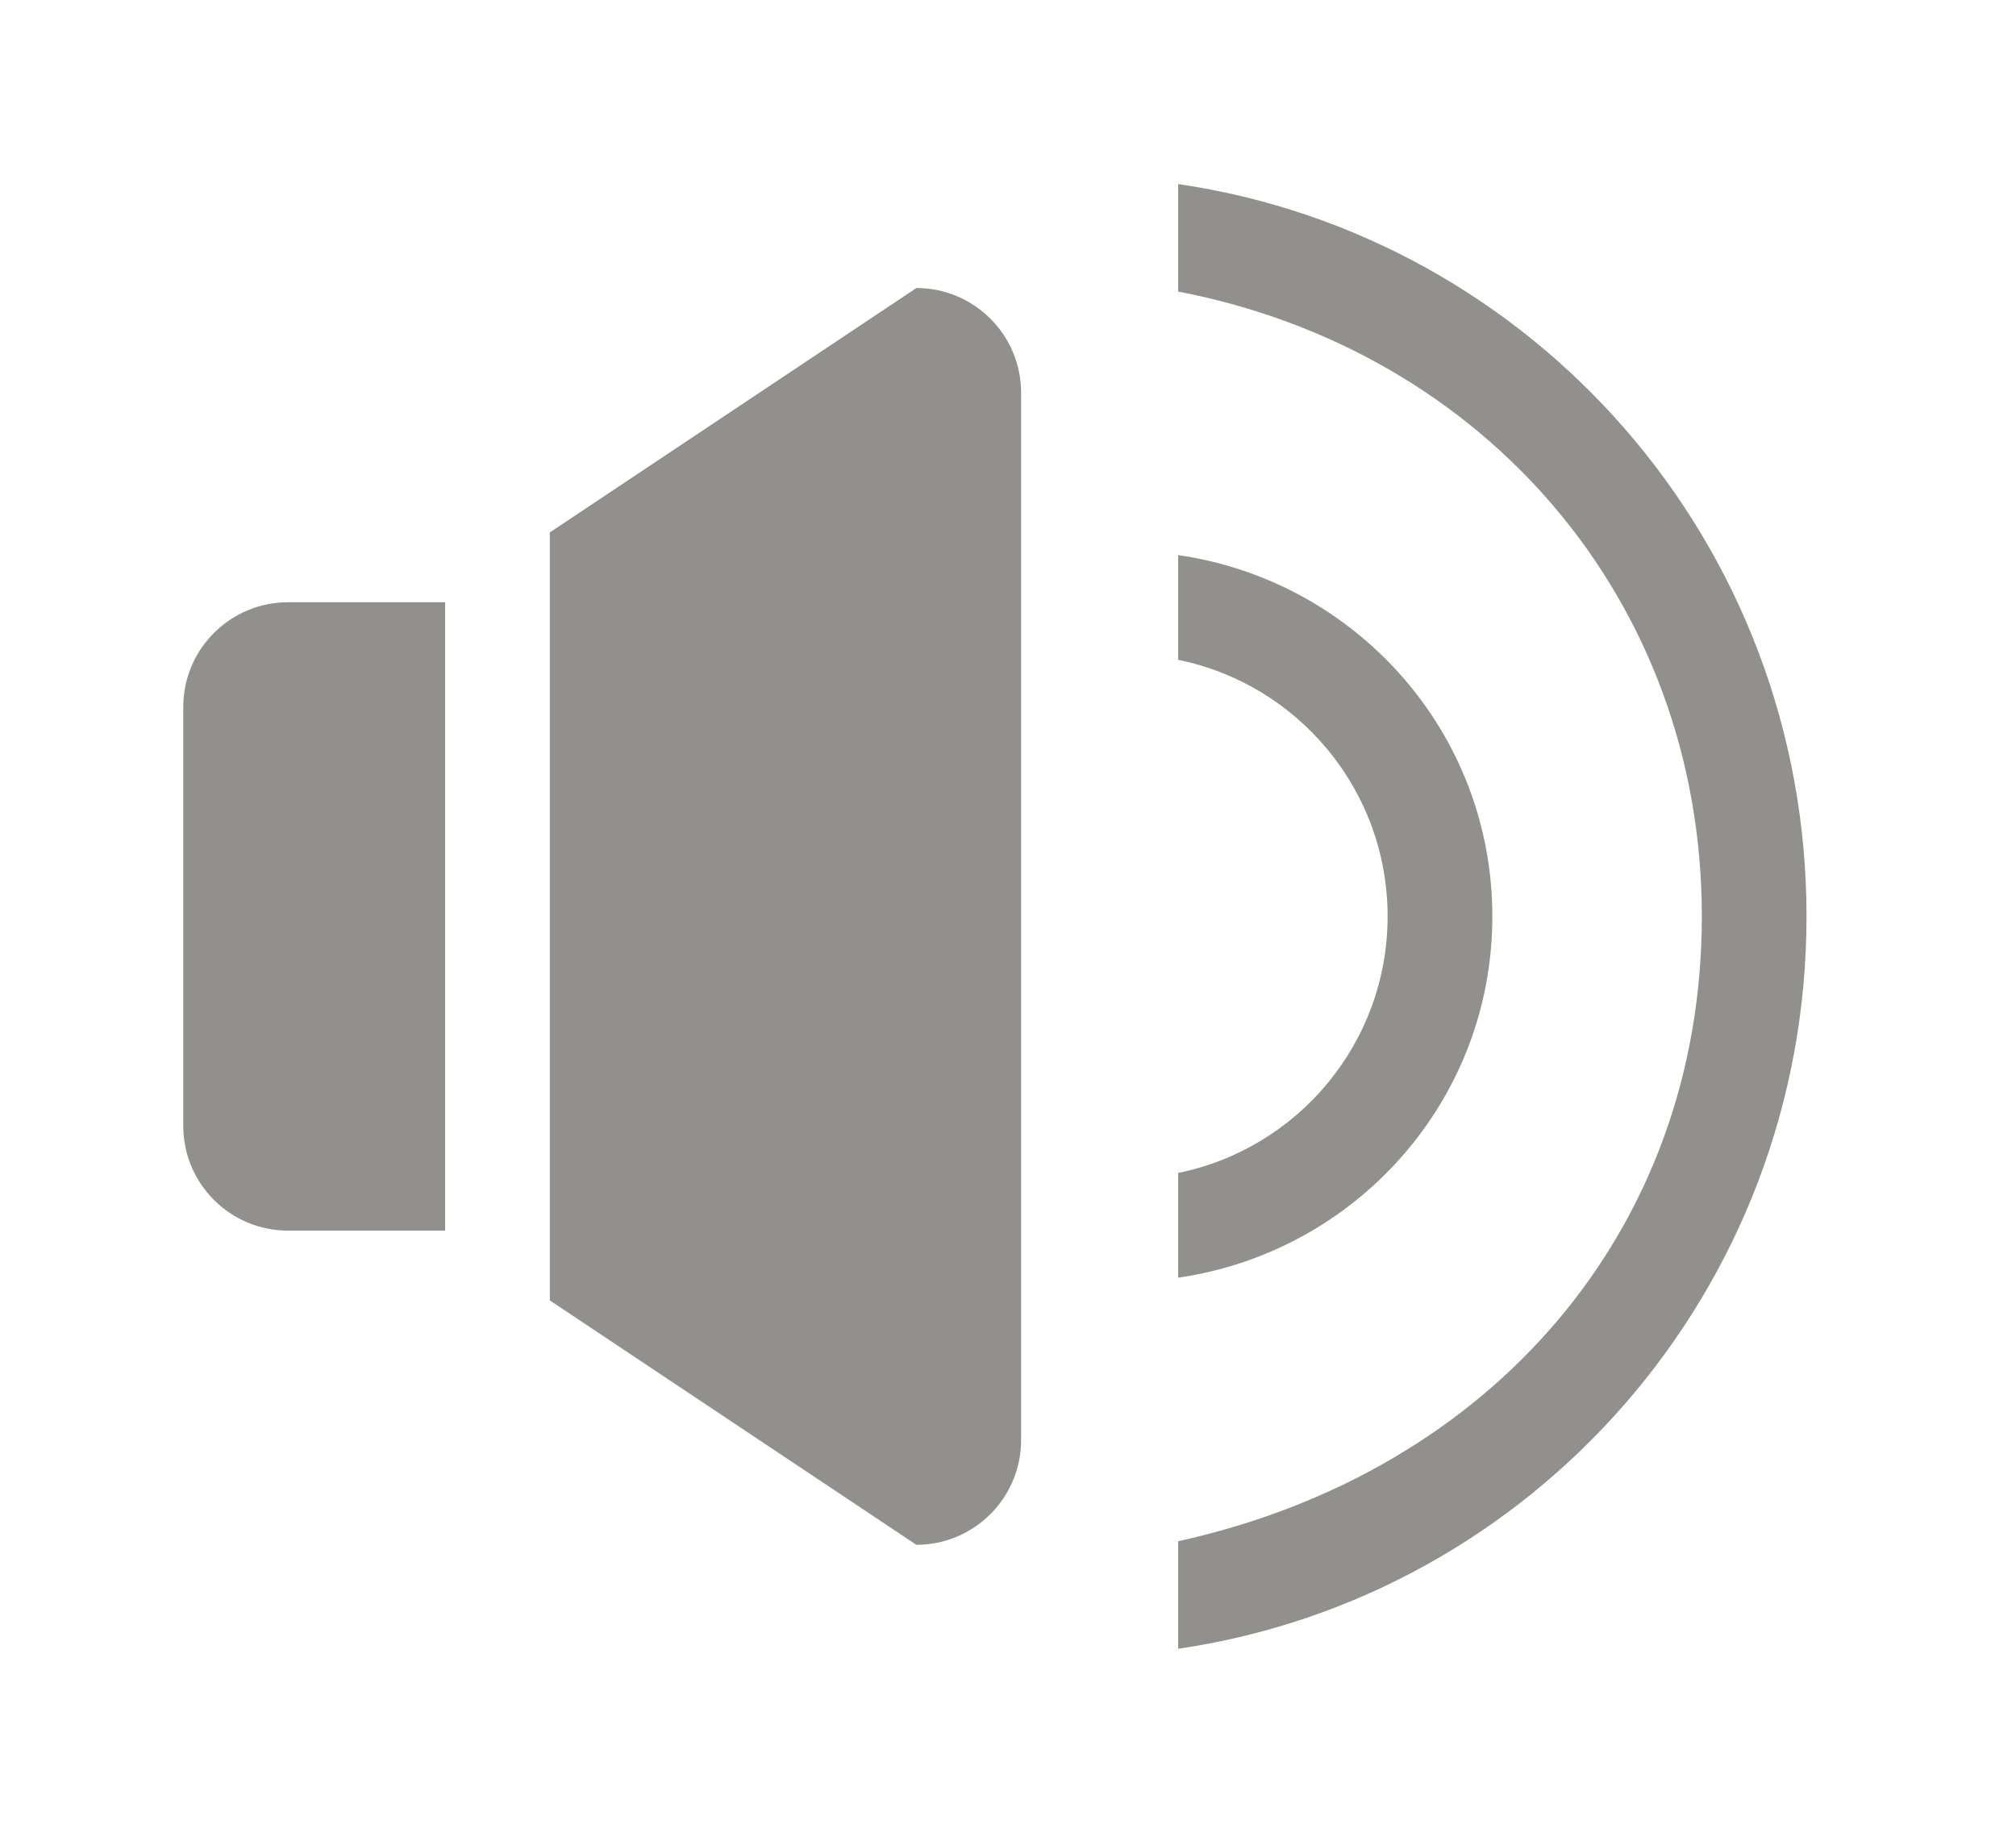 <!-- Generated by IcoMoon.io -->
<svg version="1.1" xmlns="http://www.w3.org/2000/svg" width="44" height="40" viewBox="0 0 44 40">
<title>bm-volume-full1</title>
<path fill="#91908d" d="M25.714 4.017v2.346c6.711 1.293 11.429 6.766 11.429 13.637 0 6.832-4.571 12.125-11.429 13.637v2.347c7.744-1.134 13.714-7.821 13.714-15.984s-5.97-14.85-13.714-15.983v0zM20 6.286l-8 5.334v16.761l8 5.334c1.262 0 2.286-1.024 2.286-2.286v-22.857c0-1.262-1.024-2.286-2.286-2.286v0zM32.571 20c0-4.026-2.985-7.326-6.857-7.885v2.286c2.608 0.529 4.571 2.834 4.571 5.599s-1.963 5.070-4.571 5.599v2.286c3.872-0.559 6.857-3.858 6.857-7.885v0zM4 15.429v9.143c0 1.262 1.024 2.286 2.286 2.286h3.429v-13.714h-3.429c-1.262 0-2.286 1.024-2.286 2.286v0z"></path>
</svg>

